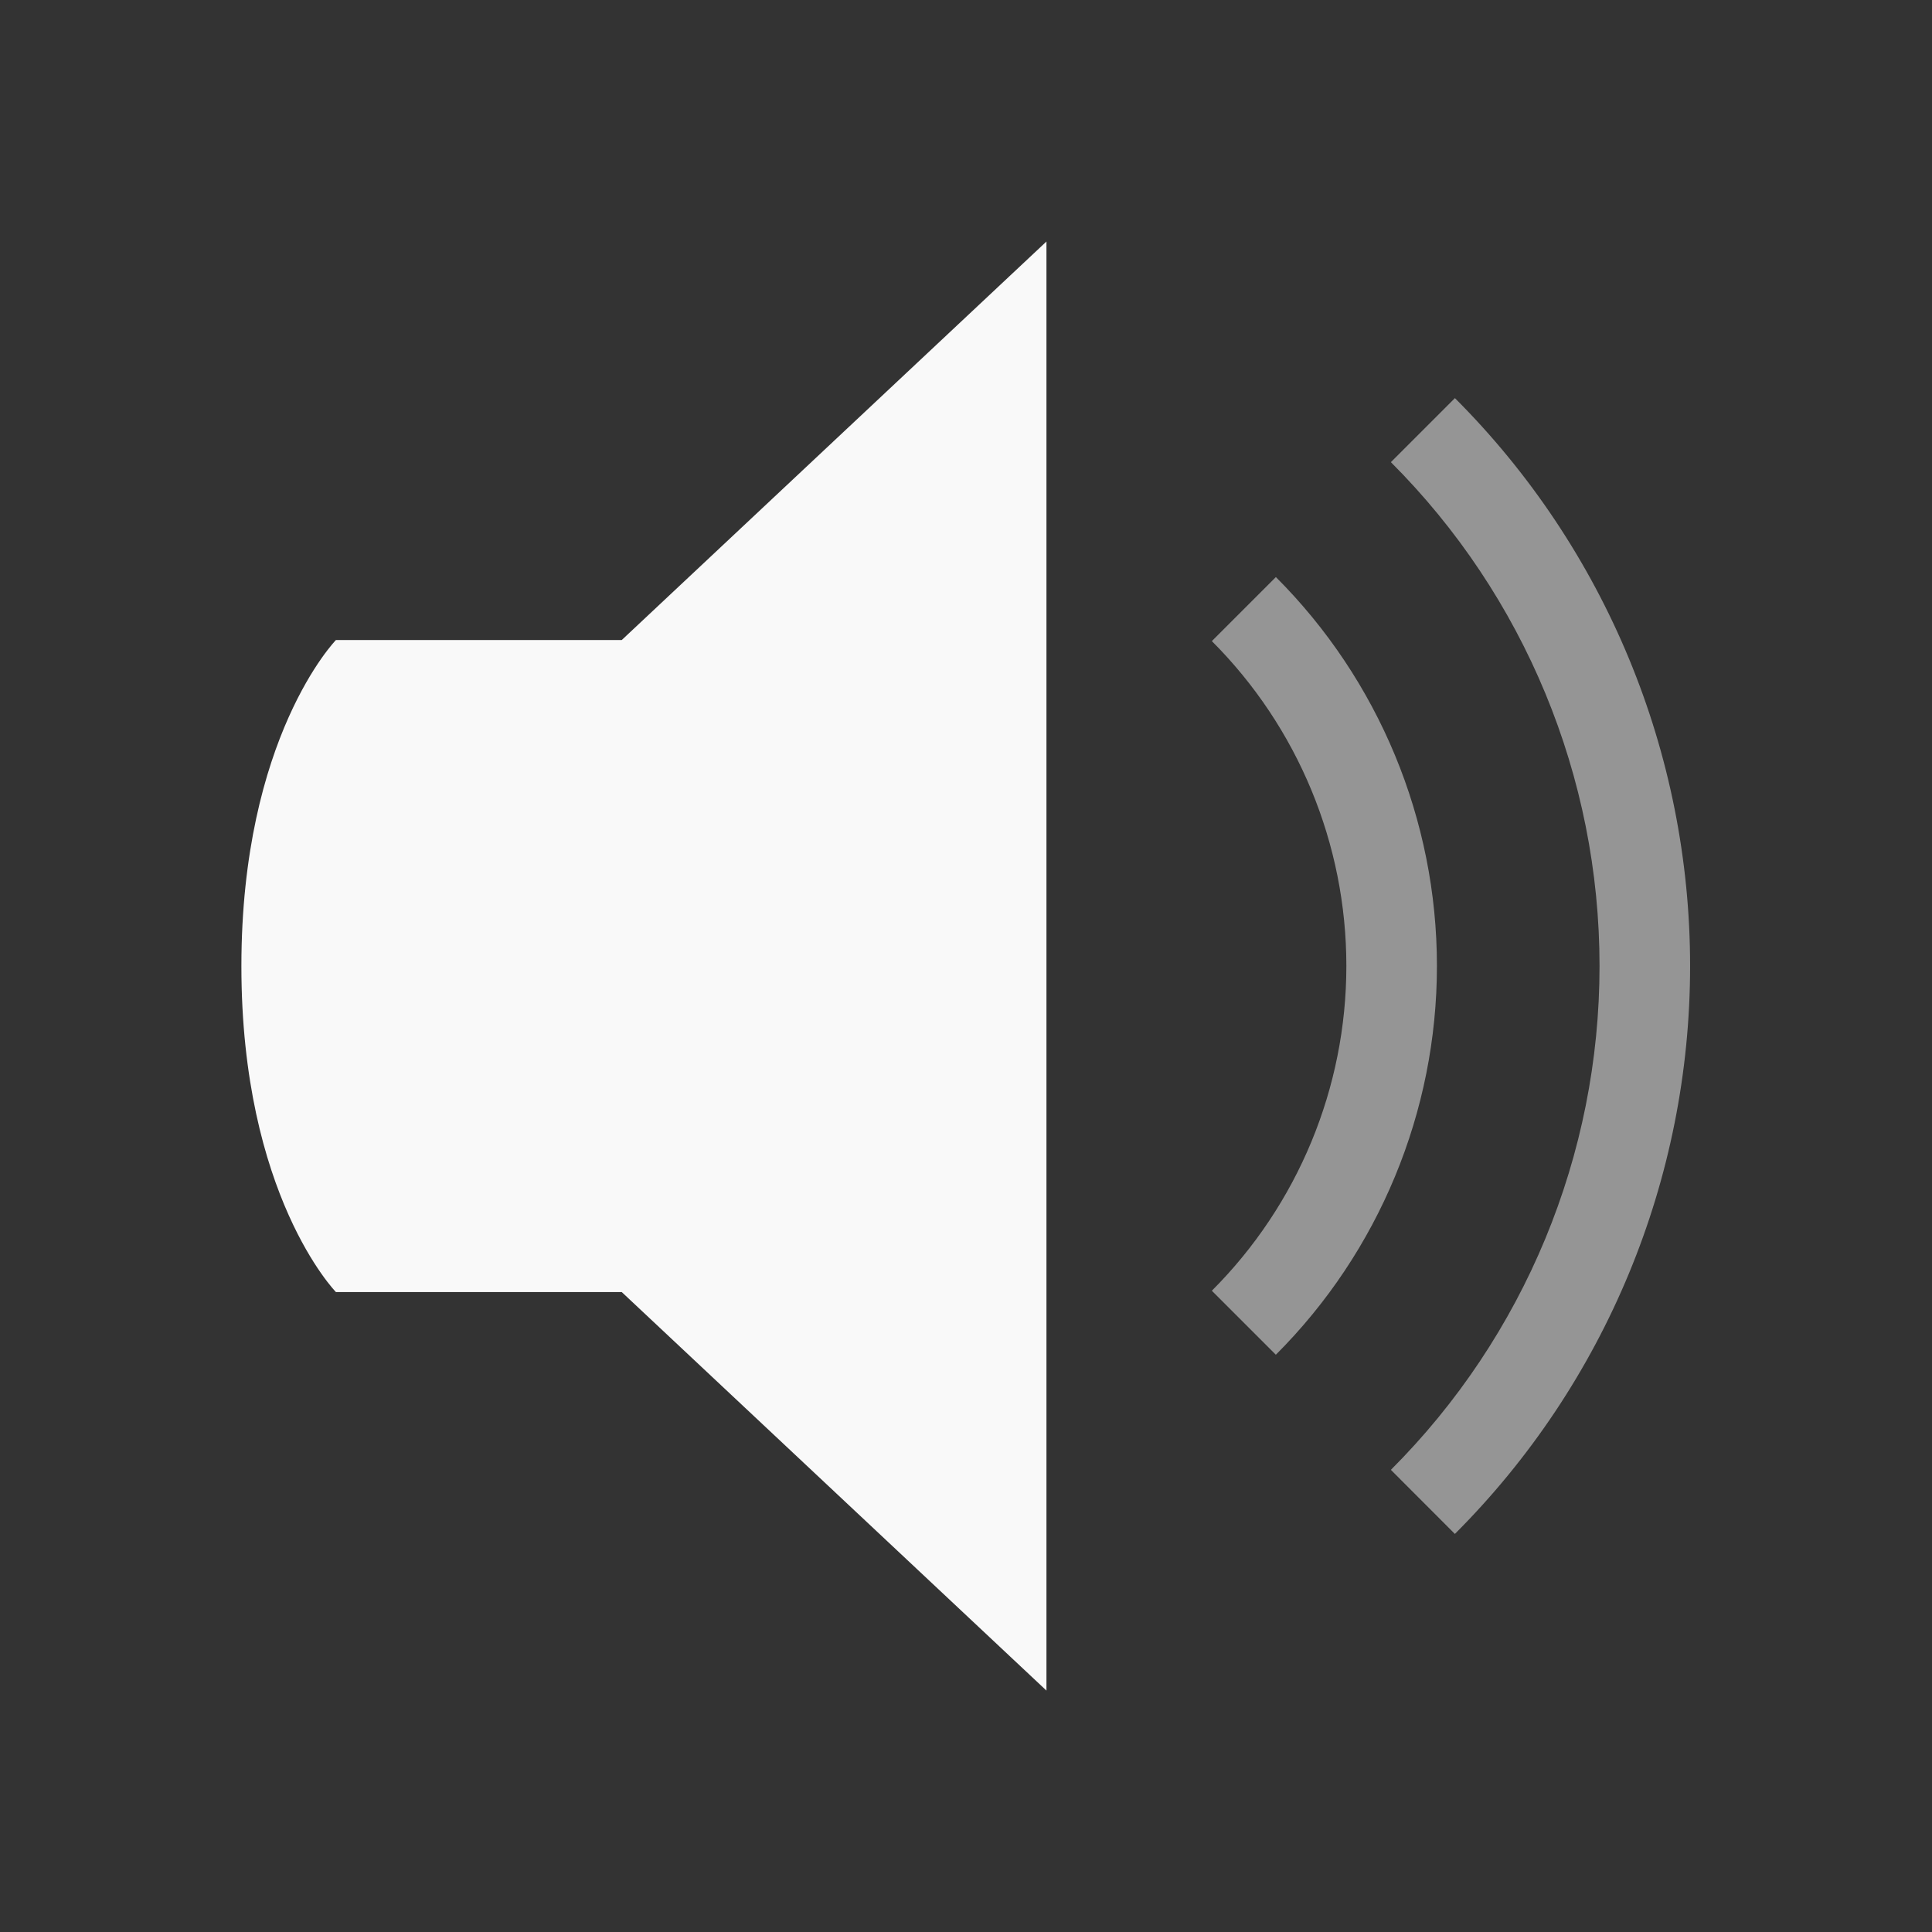 <svg version="1.1" viewBox="0 0 24 24" xmlns="http://www.w3.org/2000/svg">
 <rect x="0" y="0" width="24" height="24" fill="#333333" stroke="none"/>
 <g fill="#F9F9F9">
  <g transform="matrix(1.35 0 0 1.35 23.925 2.151)">
   <path d="m-8.093 0.629-3.908 3.667h-2.63s-0.87 0.893-0.87 3.001c0 2.109 0.87 2.999 0.87 2.999h2.63l3.908 3.667z" fill="#F9F9F9"/>
  </g>
  <path d="m15.849 7.169-0.795 0.795c1.07 1.07 1.671 2.522 1.671 4.035 0 1.514-0.601 2.965-1.671 4.035l0.795 0.795c1.281-1.281 2.001-3.019 2.001-4.83 0-1.812-0.72-3.55-2.001-4.831z" color="#000000" color-rendering="auto" image-rendering="auto" opacity=".5" shape-rendering="auto" solid-color="#000000" style="font-feature-settings:normal;font-variant-alternates:normal;font-variant-caps:normal;font-variant-ligatures:none;font-variant-numeric:normal;font-variant-position:normal;isolation:auto;mix-blend-mode:normal;shape-padding:0;text-decoration-color:#000000;text-decoration-line:none;text-decoration-style:solid;text-indent:0;text-transform:none;white-space:normal"/>
  <path d="m18.073 4.946-0.795 0.795c1.66 1.66 2.592 3.911 2.592 6.259 0 2.348-0.932 4.599-2.592 6.259l0.795 0.796c1.871-1.871 2.922-4.409 2.922-7.055 0-2.646-1.051-5.184-2.922-7.055z" color="#000000" color-rendering="auto" image-rendering="auto" opacity=".5" shape-rendering="auto" solid-color="#000000" style="font-feature-settings:normal;font-variant-alternates:normal;font-variant-caps:normal;font-variant-ligatures:none;font-variant-numeric:normal;font-variant-position:normal;isolation:auto;mix-blend-mode:normal;shape-padding:0;text-decoration-color:#000000;text-decoration-line:none;text-decoration-style:solid;text-indent:0;text-transform:none;white-space:normal"/>
 </g>
</svg>
